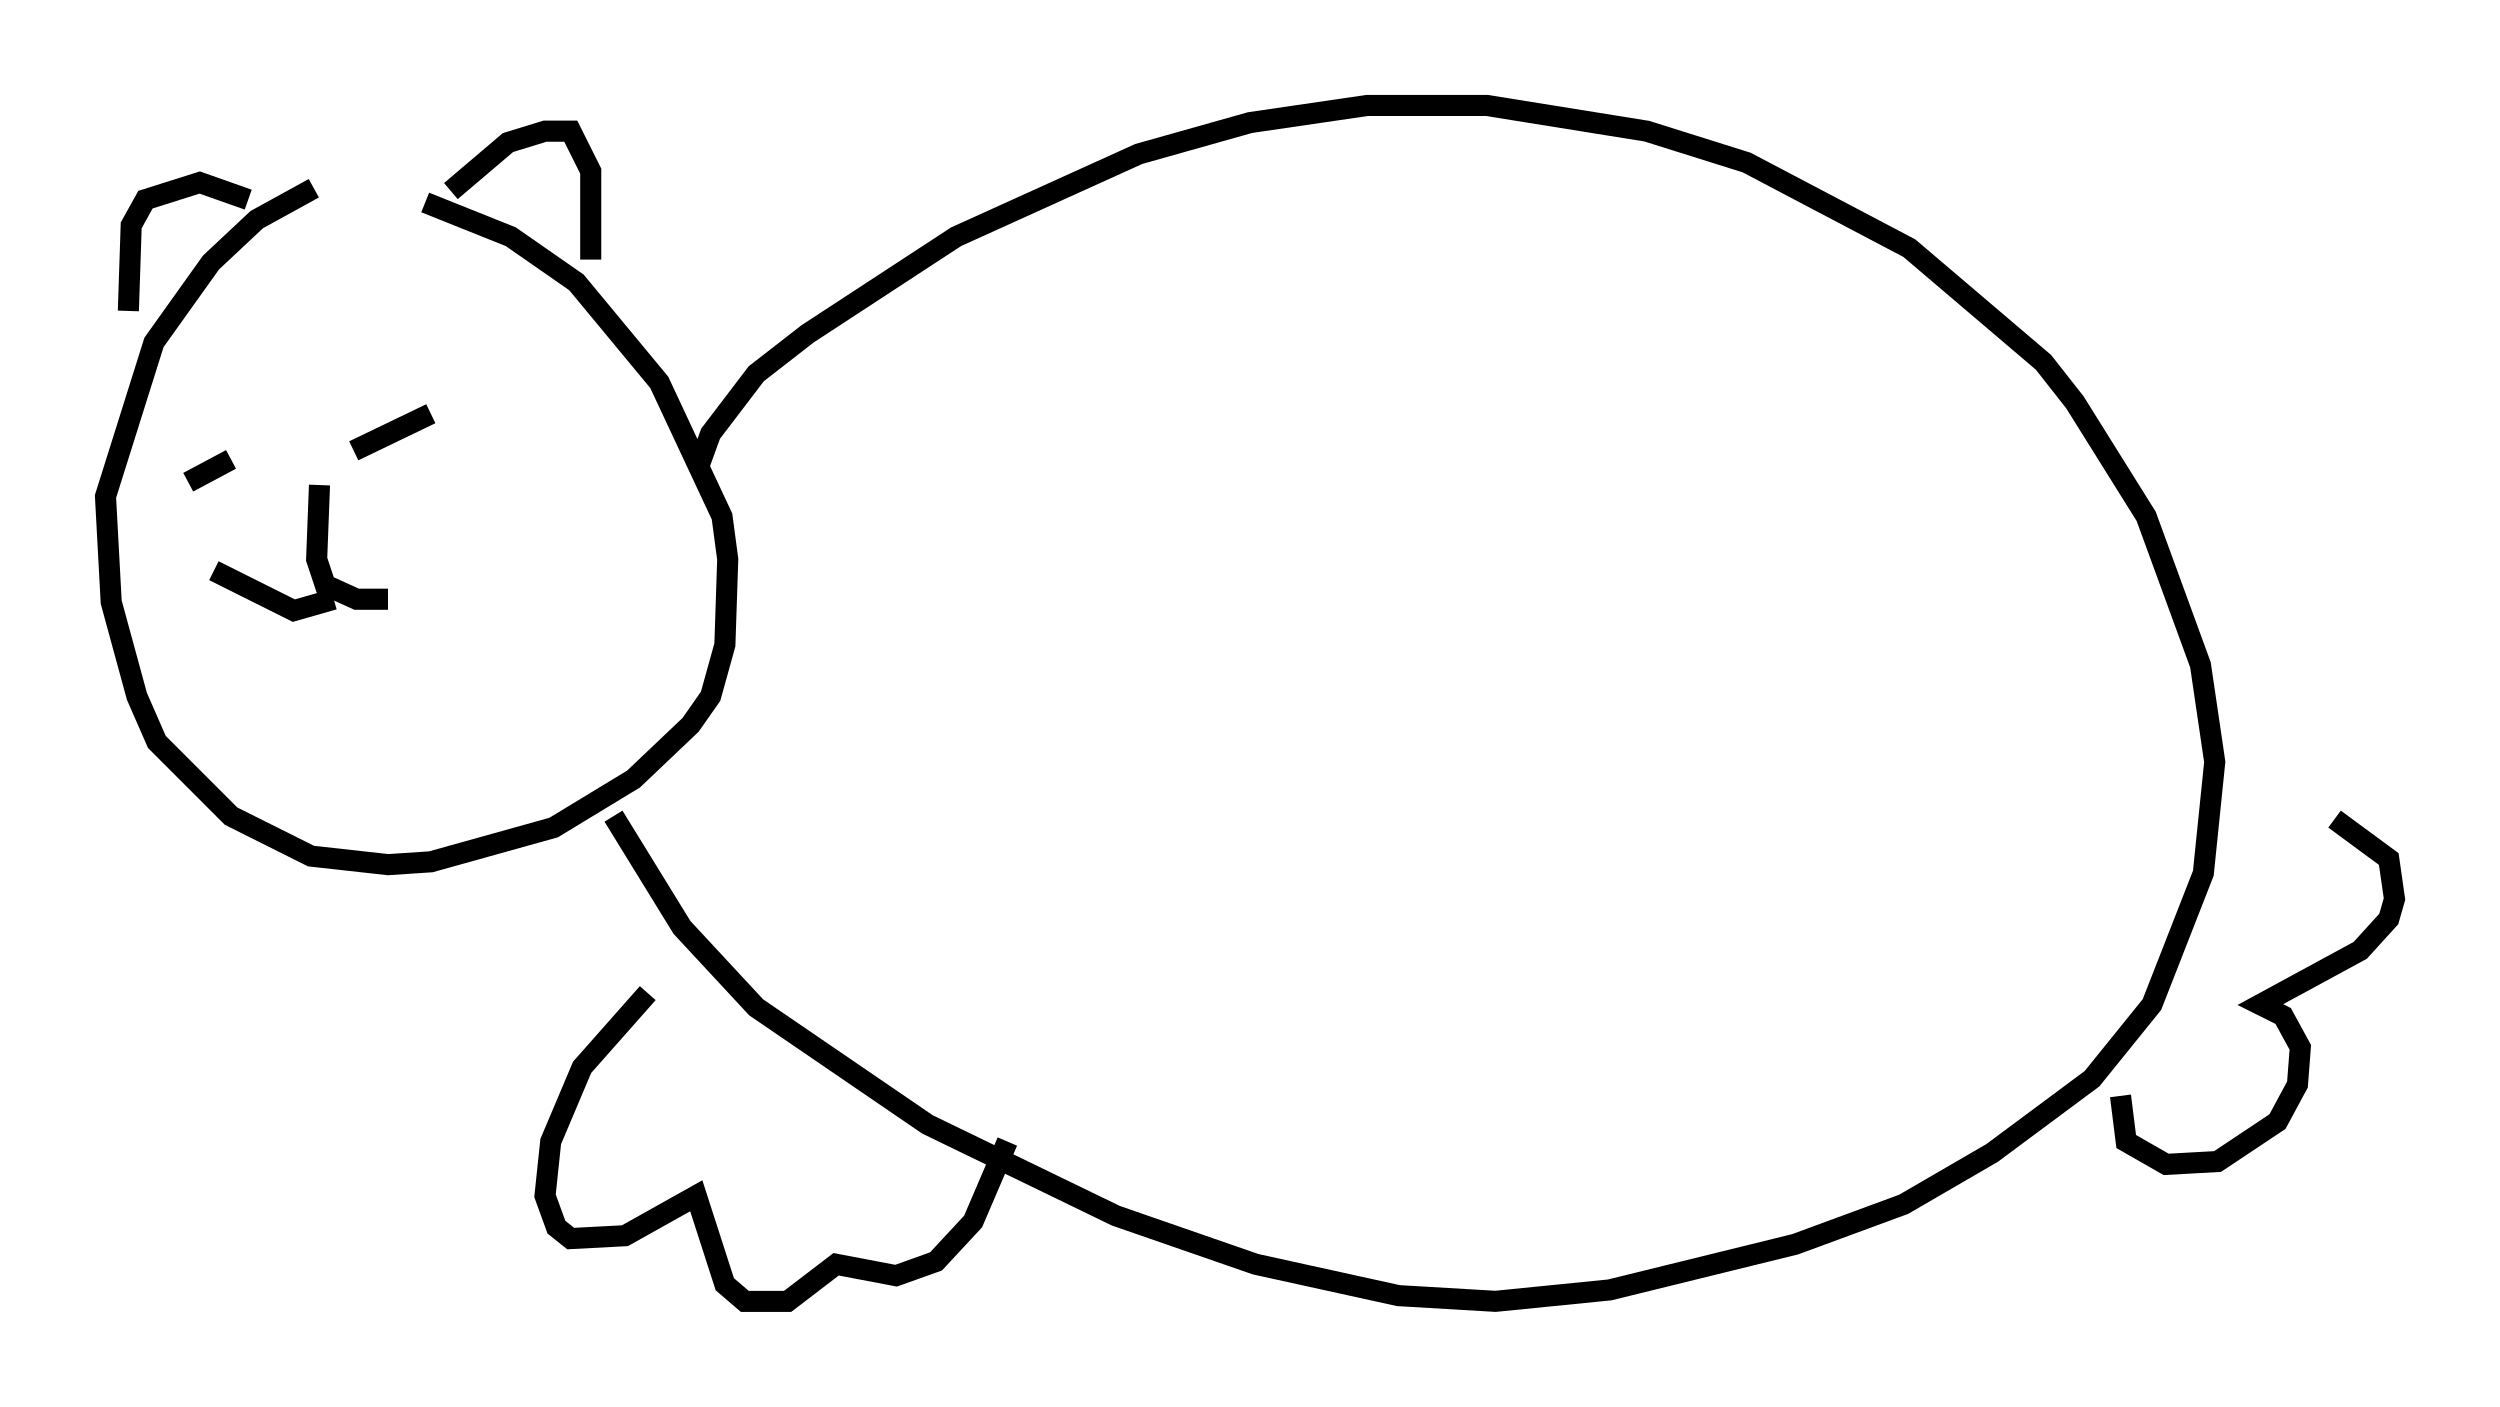 <?xml version="1.0" encoding="utf-8" ?>
<svg baseProfile="full" height="66.698" version="1.1" width="118.524" xmlns="http://www.w3.org/2000/svg" xmlns:ev="http://www.w3.org/2001/xml-events" xmlns:xlink="http://www.w3.org/1999/xlink"><defs /><rect fill="white" height="66.698" width="118.524" x="0" y="0" /><path d="M18.667, 8.924 m-3.789, 0.0 l-2.706, 1.488 -2.165, 2.03 l-2.706, 3.789 -2.3, 7.307 l0.271, 5.007 1.218, 4.465 l0.947, 2.165 3.518, 3.518 l3.789, 1.894 3.654, 0.406 l2.03, -0.135 5.819, -1.624 l3.789, -2.3 2.706, -2.571 l0.947, -1.353 0.677, -2.436 l0.135, -4.059 -0.271, -2.03 l-2.977, -6.36 -3.924, -4.736 l-3.112, -2.165 -4.059, -1.624 m1.218, -0.541 l2.706, -2.3 1.759, -0.541 l1.218, 0.0 0.947, 1.894 l0.0, 4.195 m-16.238, -2.842 l-2.3, -0.812 -2.571, 0.812 l-0.677, 1.218 -0.135, 4.059 m27.063, 7.307 l0.541, -1.488 2.165, -2.842 l2.436, -1.894 7.036, -4.601 l8.66, -3.924 5.277, -1.488 l5.548, -0.812 5.683, 0.0 l7.578, 1.218 4.736, 1.488 l7.713, 4.059 6.36, 5.413 l1.488, 1.894 3.383, 5.413 l2.571, 7.036 0.677, 4.601 l-0.541, 5.277 -2.436, 6.225 l-2.842, 3.518 -4.736, 3.518 l-4.195, 2.436 -5.142, 1.894 l-8.796, 2.165 -5.413, 0.541 l-4.601, -0.271 -6.766, -1.488 l-6.631, -2.3 -8.931, -4.33 l-8.119, -5.548 -3.518, -3.789 l-3.248, -5.277 m-13.938, -15.697 l-0.135, 3.518 0.406, 1.218 l1.488, 0.677 1.488, 0.0 m-2.571, 0.0 l-1.894, 0.541 -3.789, -1.894 m6.631, -5.683 l3.654, -1.759 m-9.472, 2.165 l-2.03, 1.083 m21.786, 24.222 l-3.112, 3.518 -1.488, 3.518 l-0.271, 2.571 0.541, 1.488 l0.677, 0.541 2.571, -0.135 l3.383, -1.894 1.353, 4.195 l0.947, 0.812 2.03, 0.0 l2.3, -1.759 2.842, 0.541 l1.894, -0.677 1.759, -1.894 l1.624, -3.789 m52.773, -2.165 l0.271, 2.165 1.894, 1.083 l2.436, -0.135 2.842, -1.894 l0.947, -1.759 0.135, -1.759 l-0.812, -1.488 -1.083, -0.541 l4.736, -2.571 1.353, -1.488 l0.271, -0.947 -0.271, -1.894 l-2.571, -1.894 " fill="none" stroke="black" stroke-width="1" /></svg>